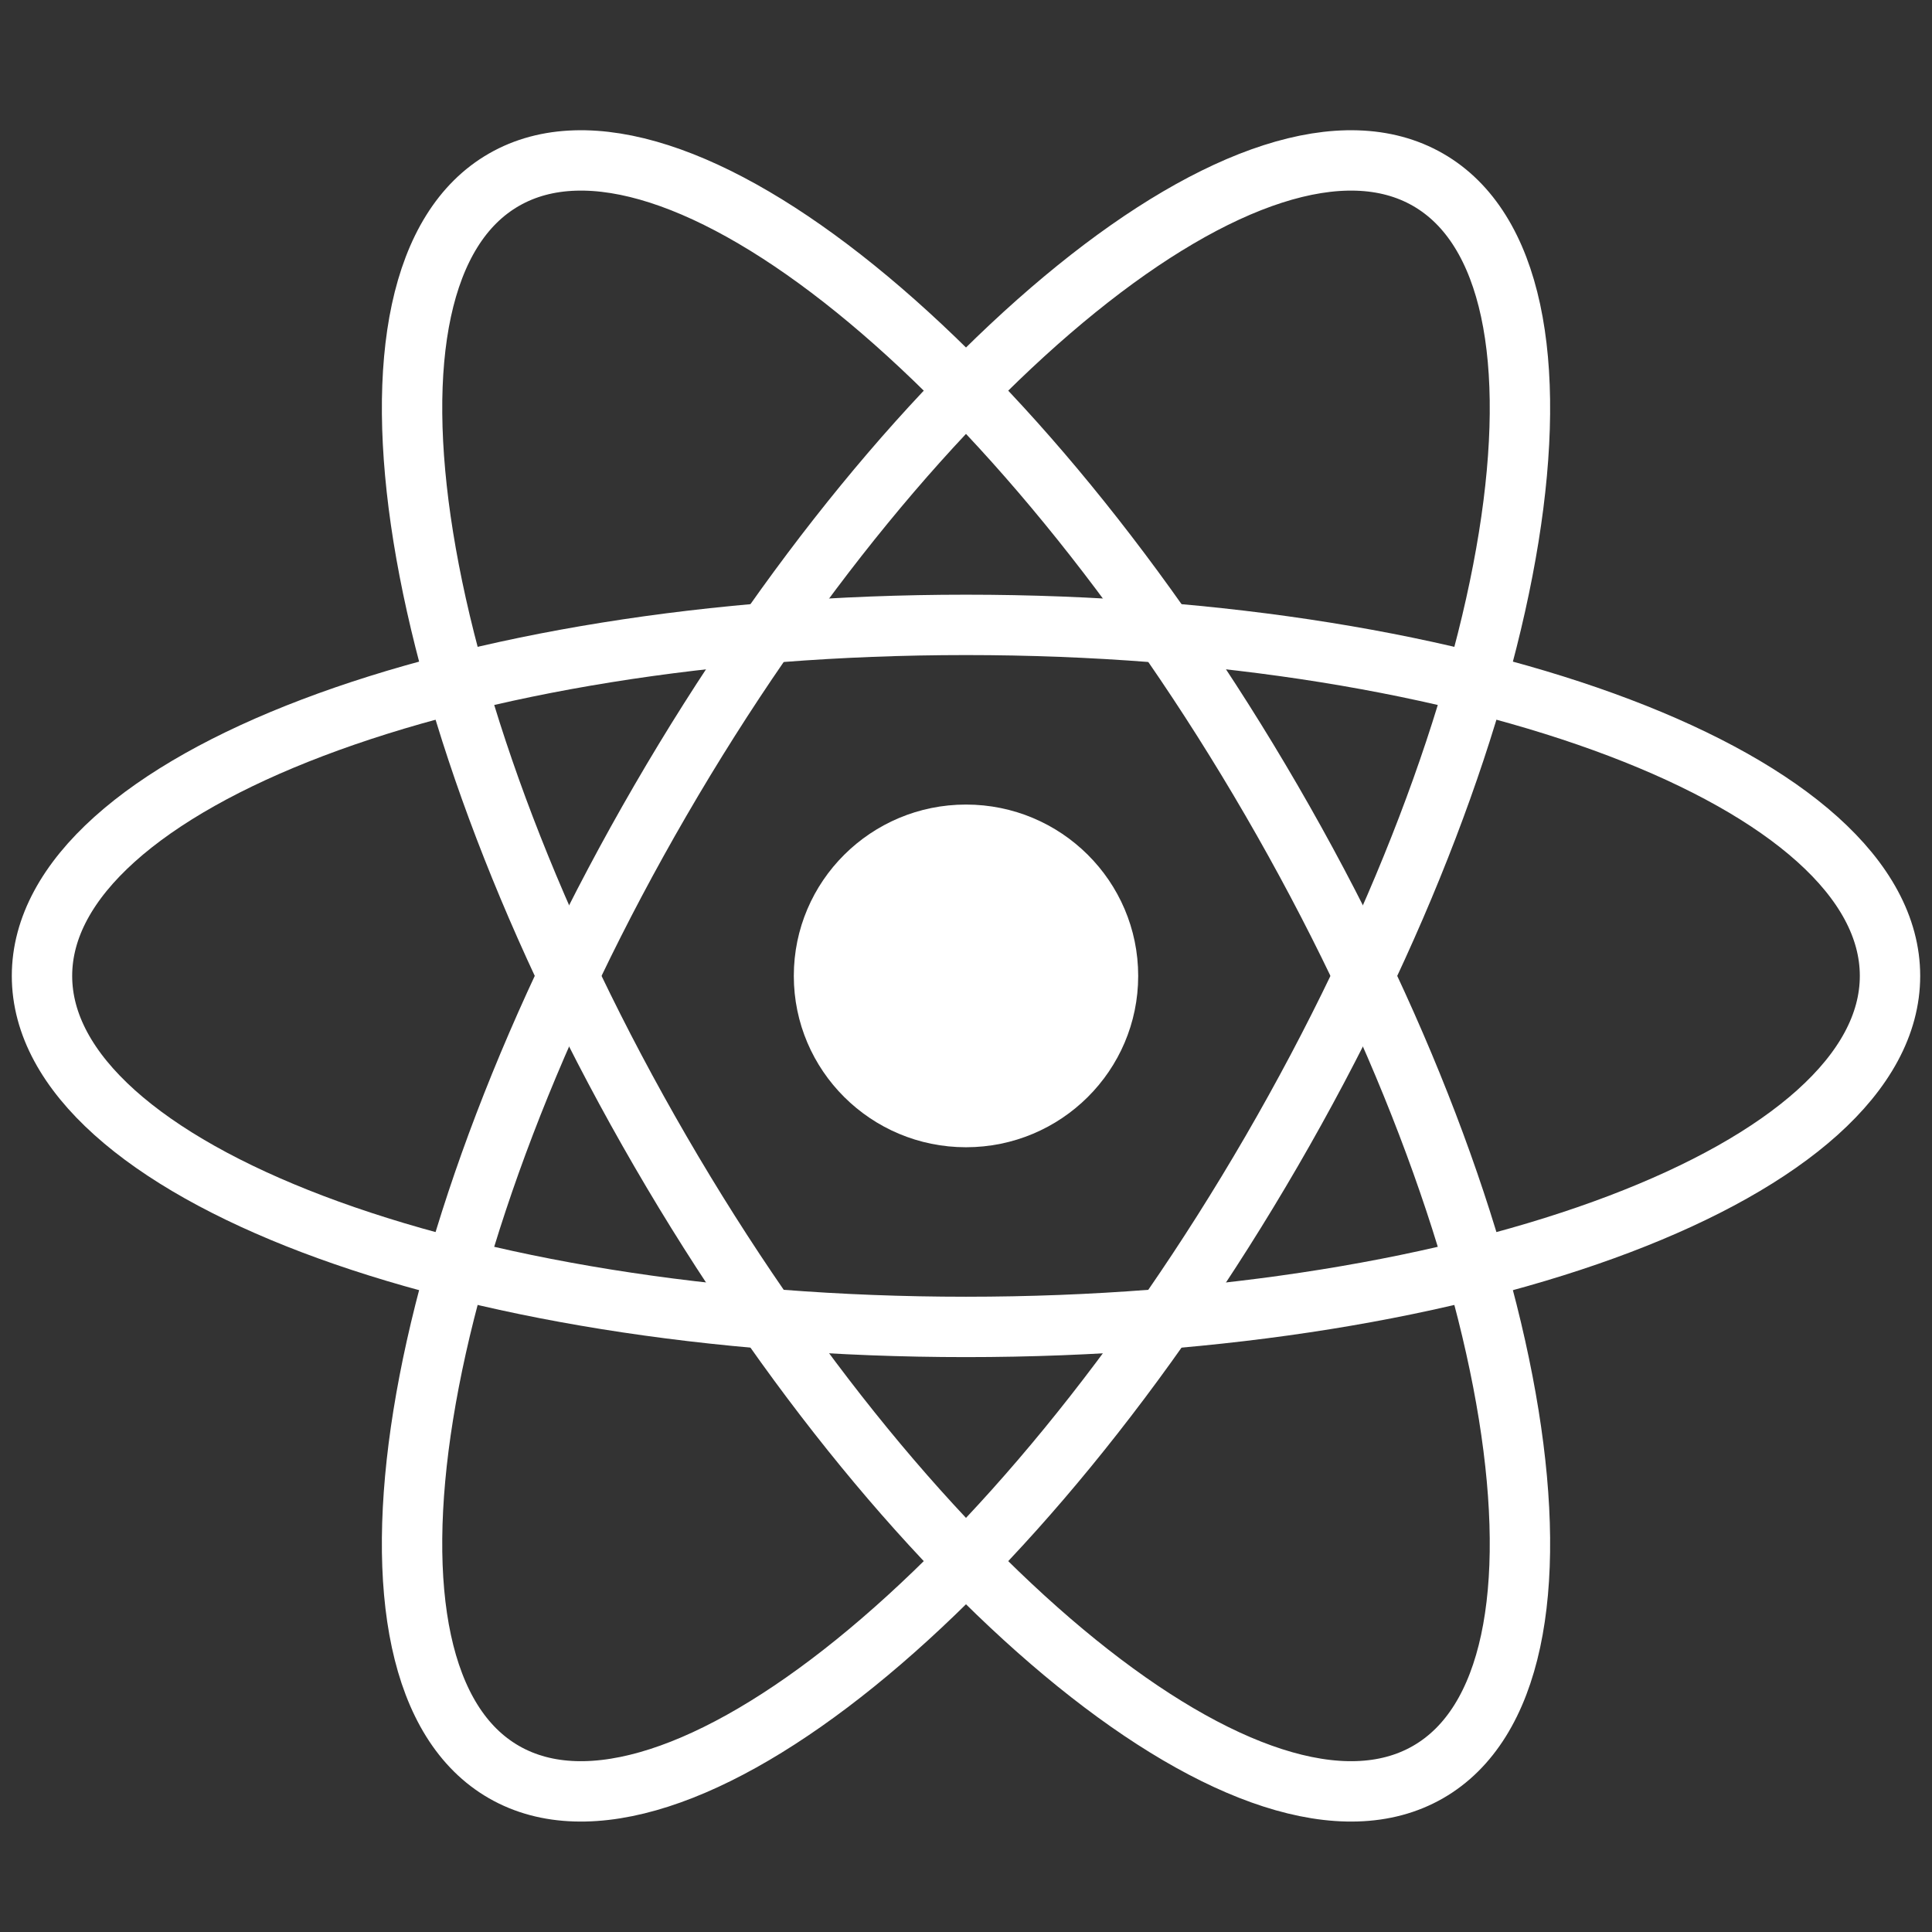 <svg width="64" height="64" viewBox="0 0 64 64" fill="none" xmlns="http://www.w3.org/2000/svg">
<rect x="0" y="0" width="64" height="64" fill="#333333" stroke="none"/>
<g clip-path="url(#clip0_455_582)">
<path d="M32 38.004C35.15 38.004 37.704 35.462 37.704 32.328C37.704 29.193 35.15 26.652 32 26.652C28.85 26.652 26.296 29.193 26.296 32.328C26.296 35.462 28.85 38.004 32 38.004Z" fill="white"/>
<path d="M32 43.956C48.905 43.956 62.609 38.75 62.609 32.328C62.609 25.906 48.905 20.7 32 20.7C15.095 20.7 1.391 25.906 1.391 32.328C1.391 38.75 15.095 43.956 32 43.956Z" stroke="white" stroke-width="2"/>
<path d="M21.879 38.142C30.331 52.708 41.715 61.914 47.304 58.703C52.894 55.492 50.574 41.08 42.121 26.514C33.669 11.947 22.285 2.742 16.696 5.953C11.106 9.164 13.427 23.576 21.879 38.142Z" stroke="white" stroke-width="2"/>
<path d="M21.879 26.514C13.426 41.08 11.106 55.492 16.696 58.703C22.285 61.914 33.669 52.708 42.121 38.142C50.574 23.576 52.894 9.164 47.304 5.953C41.715 2.742 30.331 11.947 21.879 26.514Z" stroke="white" stroke-width="2"/>
</g>
<defs>
<clipPath id="clip0_455_582">
<rect width="64" height="56.656" fill="white" transform="translate(0 4)"/>
</clipPath>
</defs>
</svg>
